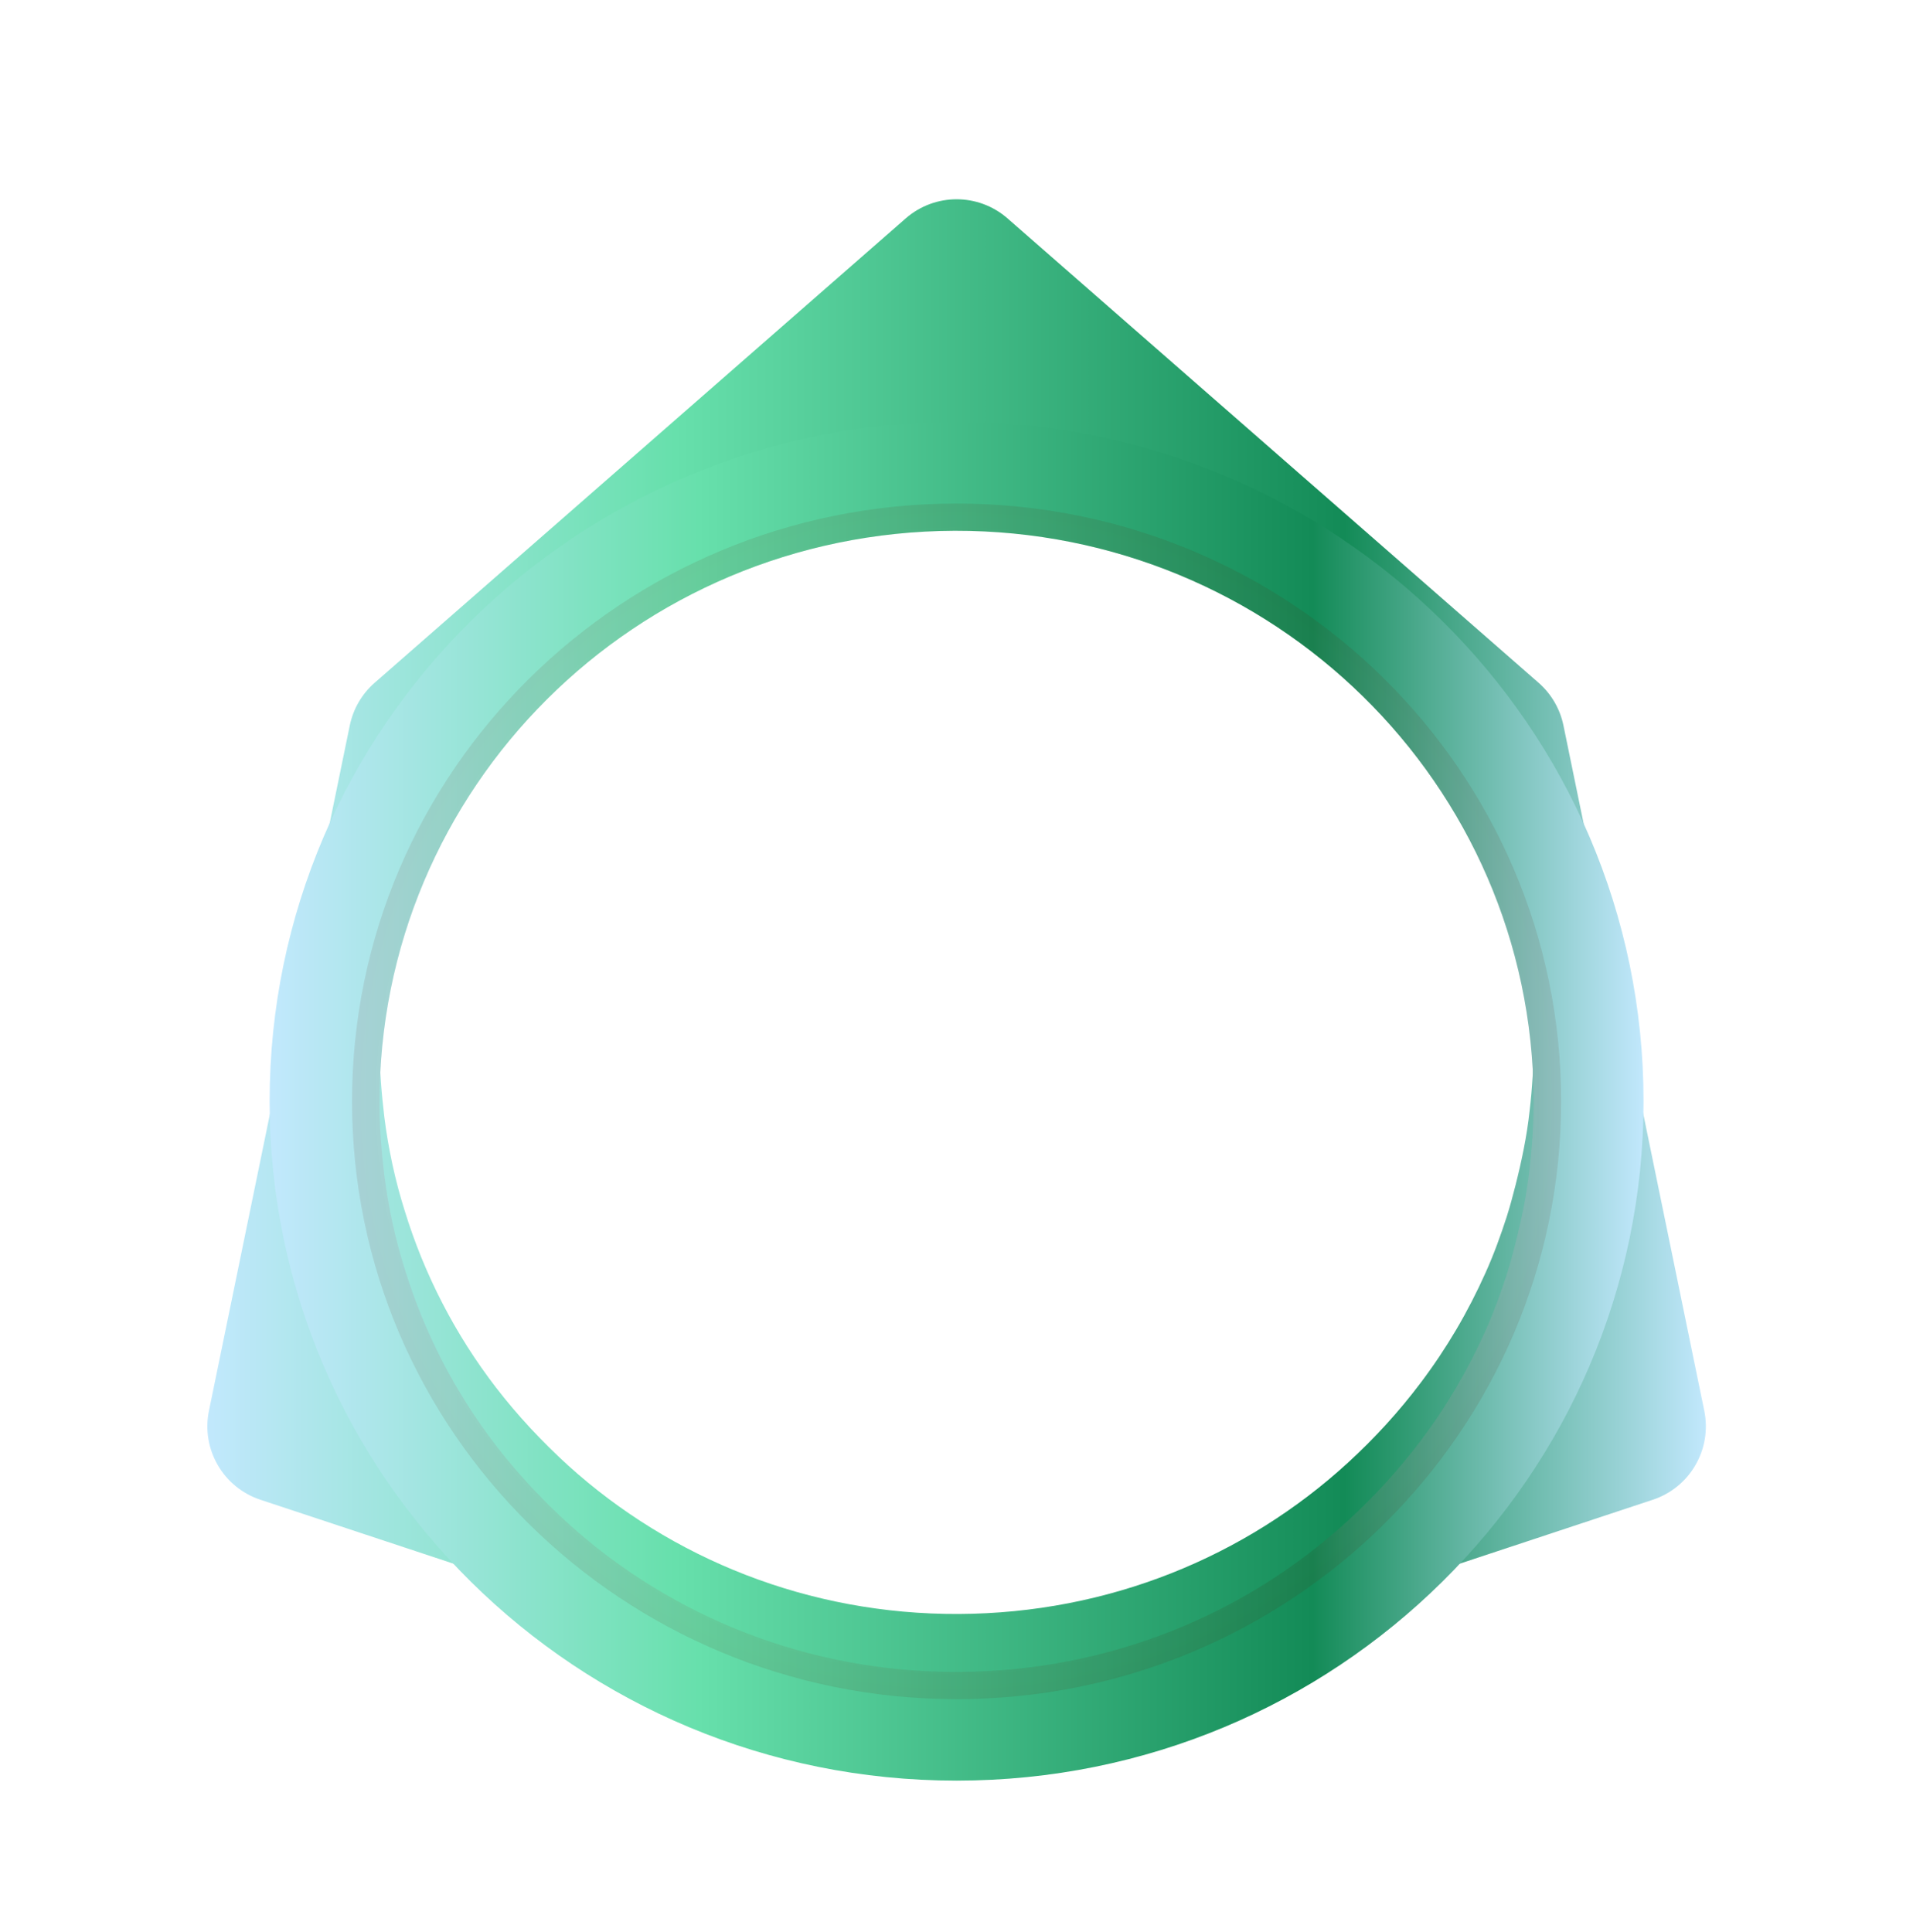 <svg width="99" height="100" viewBox="0 0 99 100" fill="none" xmlns="http://www.w3.org/2000/svg">
<g filter="url(#filter0_d_1469_17335)">
<path fill-rule="evenodd" clip-rule="evenodd" d="M52.139 3.302C50.631 1.984 48.381 1.984 46.873 3.302L19.387 27.338C18.729 27.913 18.278 28.688 18.102 29.544L10.813 65.016C10.405 67.002 11.548 68.98 13.474 69.618L48.248 81.133C49.065 81.404 49.947 81.404 50.763 81.133L85.538 69.618C87.464 68.98 88.607 67.002 88.199 65.016L80.91 29.544C80.734 28.688 80.283 27.913 79.625 27.338L52.139 3.302ZM79.159 49.492C79.299 48.316 79.369 47.106 79.369 45.896C79.299 29.574 65.891 16.434 49.401 16.469C32.877 16.538 19.573 29.782 19.643 46.173C19.643 47.383 19.748 48.593 19.888 49.803C20.098 51.463 20.448 53.089 20.939 54.645C21.954 57.964 23.564 61.076 25.665 63.808C26.785 65.261 28.045 66.609 29.411 67.854C34.732 72.661 41.839 75.565 49.611 75.531C57.383 75.496 64.455 72.557 69.742 67.716C71.142 66.436 72.402 65.053 73.522 63.566C74.853 61.803 75.973 59.901 76.883 57.861C77.304 56.927 77.654 55.959 77.969 54.99C78.144 54.437 78.284 53.918 78.424 53.365C78.739 52.12 79.019 50.806 79.159 49.492Z" fill="url(#paint0_linear_1469_17335)"/>
<g filter="url(#filter1_d_1469_17335)">
<path fill-rule="evenodd" clip-rule="evenodd" d="M85.056 46C85.056 65.416 69.139 81.156 49.505 81.156C29.87 81.156 13.953 65.416 13.953 46C13.953 26.584 29.87 10.844 49.505 10.844C69.139 10.844 85.056 26.584 85.056 46ZM79.157 49.492C79.297 48.317 79.368 47.106 79.368 45.896C79.297 29.575 65.889 16.434 49.4 16.469C32.875 16.538 19.572 29.782 19.642 46.173C19.642 47.383 19.747 48.593 19.887 49.804C20.097 51.464 20.447 53.089 20.937 54.645C21.952 57.965 23.563 61.077 25.663 63.808C26.784 65.261 28.044 66.609 29.409 67.854C34.731 72.661 41.837 75.566 49.61 75.531C57.382 75.496 64.454 72.557 69.74 67.716C71.14 66.436 72.401 65.053 73.521 63.566C74.851 61.803 75.972 59.901 76.882 57.861C77.302 56.927 77.652 55.959 77.967 54.991C78.142 54.437 78.282 53.919 78.422 53.365C78.737 52.12 79.017 50.806 79.157 49.492Z" fill="url(#paint1_linear_1469_17335)"/>
<path fill-rule="evenodd" clip-rule="evenodd" d="M80.789 46C80.789 63.086 66.782 76.938 49.504 76.938C32.226 76.938 18.219 63.086 18.219 46C18.219 28.914 32.226 15.062 49.504 15.062C66.782 15.062 80.789 28.914 80.789 46ZM79.157 49.492C79.297 48.317 79.367 47.106 79.367 45.896C79.297 29.575 65.888 16.434 49.399 16.469C32.875 16.538 19.571 29.782 19.641 46.173C19.641 47.383 19.746 48.593 19.886 49.804C20.096 51.464 20.446 53.089 20.936 54.645C21.952 57.965 23.562 61.077 25.663 63.808C26.783 65.261 28.043 66.609 29.409 67.854C34.73 72.661 41.837 75.566 49.609 75.531C57.381 75.496 64.453 72.557 69.74 67.716C71.14 66.436 72.4 65.053 73.52 63.566C74.851 61.803 75.971 59.901 76.881 57.861C77.302 56.927 77.652 55.959 77.967 54.991C78.142 54.437 78.282 53.919 78.422 53.365C78.737 52.12 79.017 50.806 79.157 49.492Z" fill="url(#paint2_radial_1469_17335)" fill-opacity="0.1"/>
</g>
</g>
<defs>
<filter id="filter0_d_1469_17335" x="-6" y="-1" width="111.012" height="110" filterUnits="userSpaceOnUse" color-interpolation-filters="sRGB">
<feFlood flood-opacity="0" result="BackgroundImageFix"/>
<feColorMatrix in="SourceAlpha" type="matrix" values="0 0 0 0 0 0 0 0 0 0 0 0 0 0 0 0 0 0 127 0" result="hardAlpha"/>
<feOffset dy="8"/>
<feGaussianBlur stdDeviation="5"/>
<feColorMatrix type="matrix" values="0 0 0 0 0.004 0 0 0 0 0.02 0 0 0 0 0.2 0 0 0 0.08 0"/>
<feBlend mode="normal" in2="BackgroundImageFix" result="effect1_dropShadow_1469_17335"/>
<feBlend mode="normal" in="SourceGraphic" in2="effect1_dropShadow_1469_17335" result="shape"/>
</filter>
<filter id="filter1_d_1469_17335" x="7.953" y="7.844" width="83.102" height="82.312" filterUnits="userSpaceOnUse" color-interpolation-filters="sRGB">
<feFlood flood-opacity="0" result="BackgroundImageFix"/>
<feColorMatrix in="SourceAlpha" type="matrix" values="0 0 0 0 0 0 0 0 0 0 0 0 0 0 0 0 0 0 127 0" result="hardAlpha"/>
<feOffset dy="3"/>
<feGaussianBlur stdDeviation="3"/>
<feColorMatrix type="matrix" values="0 0 0 0 0.004 0 0 0 0 0.02 0 0 0 0 0.2 0 0 0 0.08 0"/>
<feBlend mode="normal" in2="BackgroundImageFix" result="effect1_dropShadow_1469_17335"/>
<feBlend mode="normal" in="SourceGraphic" in2="effect1_dropShadow_1469_17335" result="shape"/>
</filter>
<linearGradient id="paint0_linear_1469_17335" x1="10.688" y1="41.812" x2="88.298" y2="41.812" gradientUnits="userSpaceOnUse">
<stop stop-color="#C2E8FD"/>
<stop offset="0.312" stop-color="#67E0AC"/>
<stop offset="0.759" stop-color="#138B57"/>
<stop offset="1" stop-color="#C2E8FD"/>
</linearGradient>
<linearGradient id="paint1_linear_1469_17335" x1="13.915" y1="45.988" x2="85.071" y2="45.988" gradientUnits="userSpaceOnUse">
<stop stop-color="#C2E8FD"/>
<stop offset="0.312" stop-color="#67E0AC"/>
<stop offset="0.759" stop-color="#138B57"/>
<stop offset="1" stop-color="#C2E8FD"/>
</linearGradient>
<radialGradient id="paint2_radial_1469_17335" cx="0" cy="0" r="1" gradientUnits="userSpaceOnUse" gradientTransform="translate(49.488 45.984) scale(31.27 30.922)">
<stop stop-color="white" stop-opacity="0"/>
<stop offset="1" stop-color="#571600"/>
</radialGradient>
</defs>
</svg>
